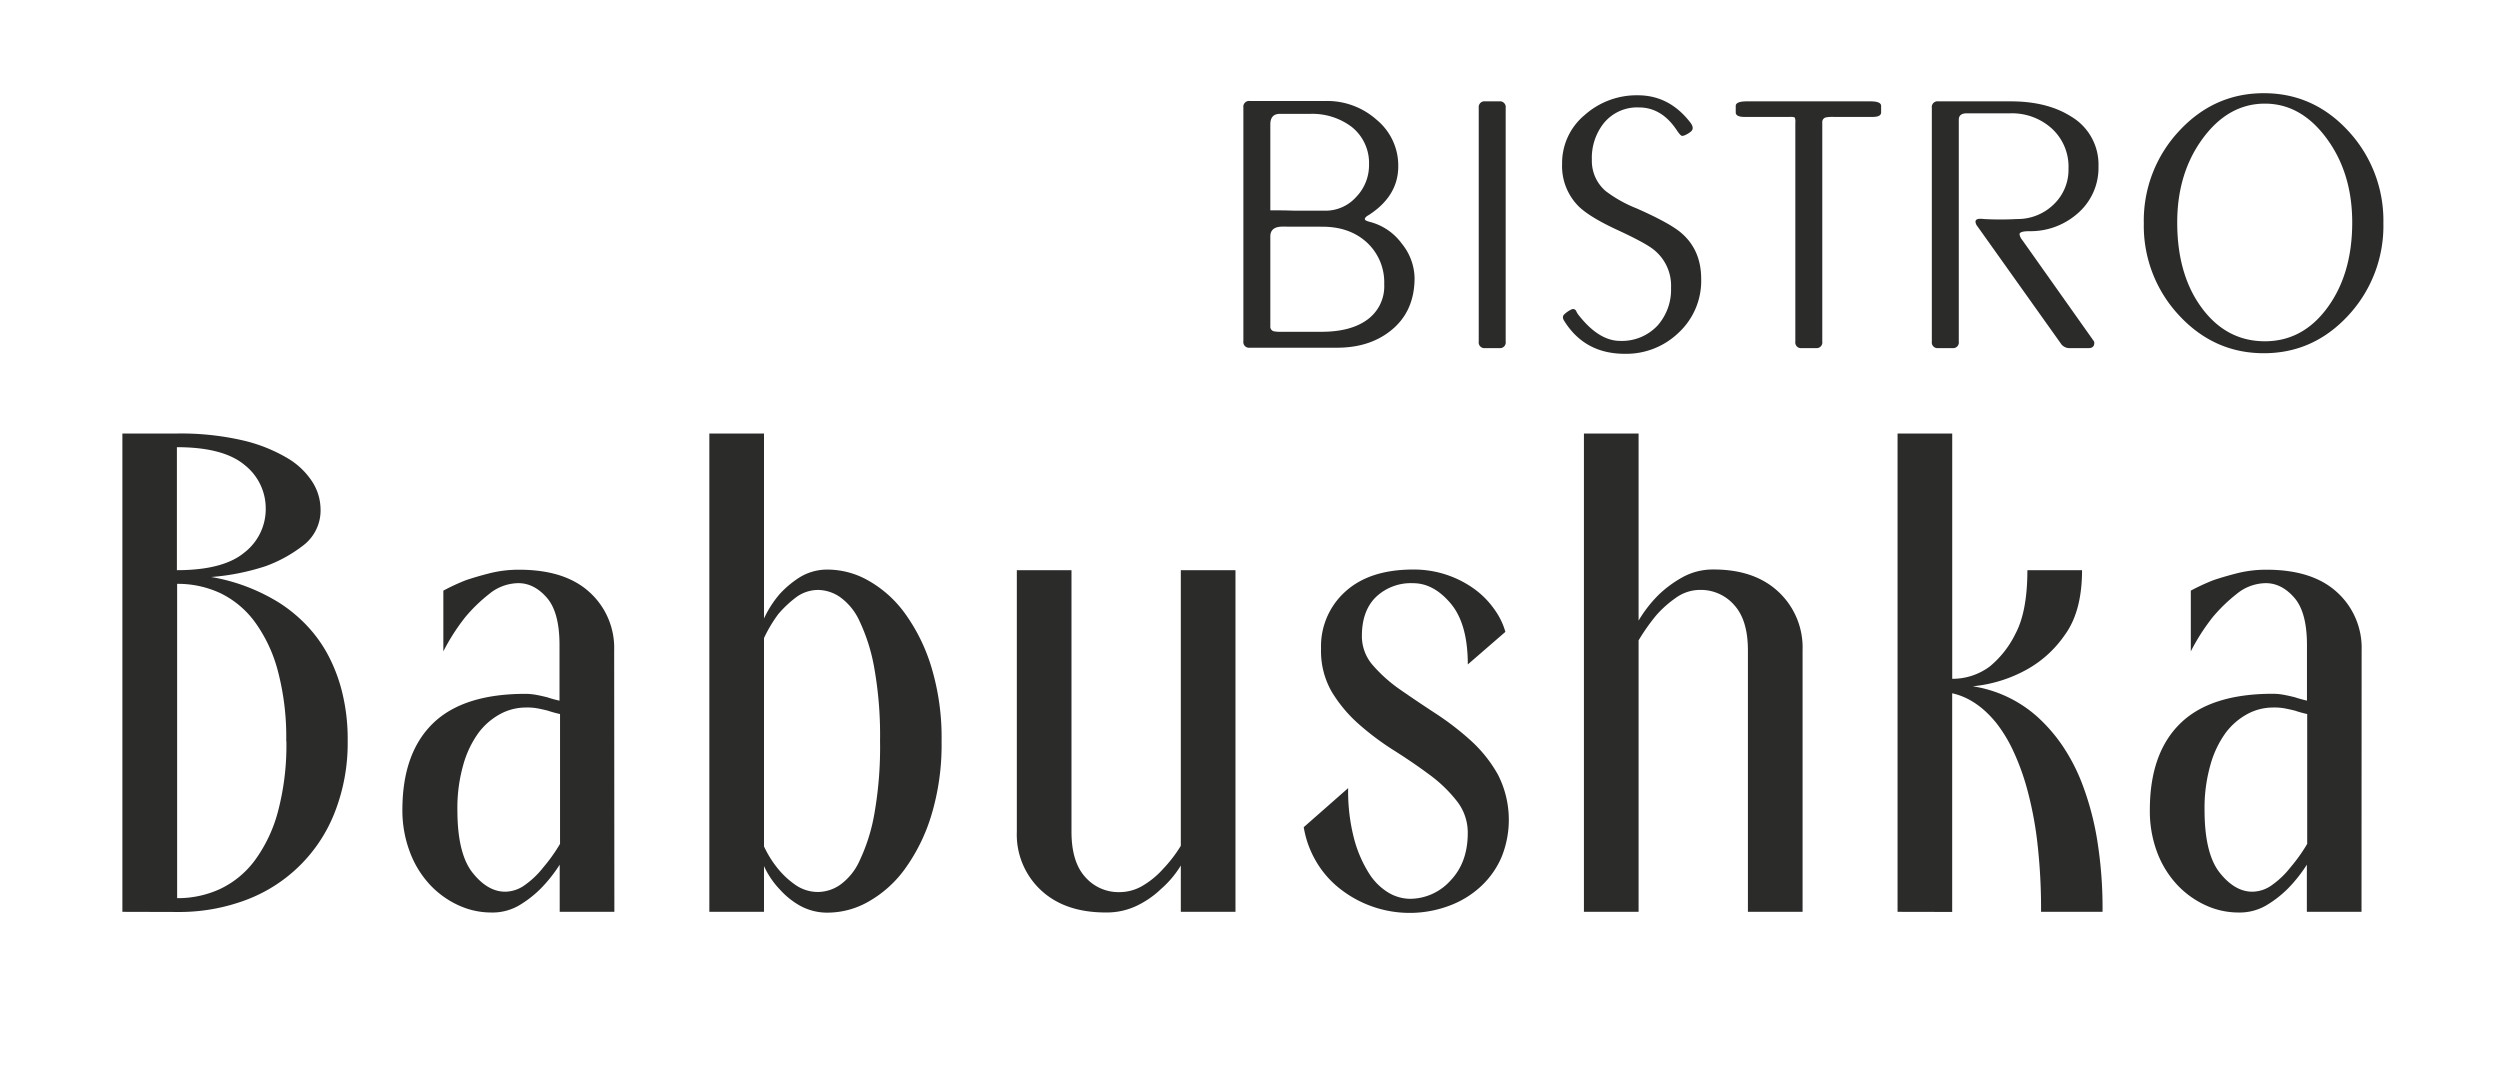 <svg id="Layer_1" data-name="Layer 1" xmlns="http://www.w3.org/2000/svg" width="658.57" height="287.18" viewBox="0 0 658.57 287.18"><defs><style>.cls-1{fill:#2b2b2a;}</style></defs><title>logo</title><path class="cls-1" d="M32.24,240.2v-126h14.4A72.6,72.6,0,0,1,63.92,116a41.47,41.47,0,0,1,11.79,4.68,19.63,19.63,0,0,1,6.66,6.39A13.6,13.6,0,0,1,84.44,134a11.55,11.55,0,0,1-4.5,9.63,36.33,36.33,0,0,1-9.9,5.49A60.66,60.66,0,0,1,55.64,152a49.65,49.65,0,0,1,18,6.84,38.68,38.68,0,0,1,6.66,5.4,36.24,36.24,0,0,1,5.76,7.65,42.49,42.49,0,0,1,4,10.17,51.43,51.43,0,0,1,1.53,13.14,49.92,49.92,0,0,1-3.24,18.36A40.19,40.19,0,0,1,65,237a50,50,0,0,1-18.36,3.24ZM70,134a14.51,14.51,0,0,0-5.58-11.52q-5.58-4.67-17.82-4.68v32.4q12.24,0,17.82-4.68A14.45,14.45,0,0,0,70,134Zm5.4,61.2a68,68,0,0,0-2.25-18.63,38.43,38.43,0,0,0-6.12-12.87A24.53,24.53,0,0,0,58,156.23a26.54,26.54,0,0,0-11.34-2.43v82.8A26.54,26.54,0,0,0,58,234.17a24.33,24.33,0,0,0,9.09-7.47,38.24,38.24,0,0,0,6.12-12.87A68,68,0,0,0,75.44,195.2Z"/><path class="cls-1" d="M161.84,240.2h-14.4V227.78a38.24,38.24,0,0,1-5,6.3,28.91,28.91,0,0,1-5.67,4.41,13.89,13.89,0,0,1-7.29,1.89,20.62,20.62,0,0,1-8.91-2,23.85,23.85,0,0,1-7.47-5.49,25.86,25.86,0,0,1-5.13-8.46A30.79,30.79,0,0,1,106,213.38q0-14.94,8-22.77t24.39-7.83a15.6,15.6,0,0,1,2.88.27c1,.18,1.92.4,2.88.63a32.62,32.62,0,0,0,3.24.9V169.92q0-8.64-3.33-12.46t-7.47-3.84a12.25,12.25,0,0,0-7.74,2.86,42.08,42.08,0,0,0-6.3,6.11,54.57,54.57,0,0,0-5.76,9v-16a54.9,54.9,0,0,1,5.94-2.75q2.7-.92,6.3-1.84a31.34,31.34,0,0,1,7.74-.92q12.06,0,18.54,5.93a19.78,19.78,0,0,1,6.48,15.29Zm-23.4-53.82a14.22,14.22,0,0,0-6.66,1.71,17.72,17.72,0,0,0-5.76,5,26.54,26.54,0,0,0-4,8.46,41.37,41.37,0,0,0-1.53,11.79q0,11.53,4,16.56t8.64,5a9,9,0,0,0,5.31-1.89,22.58,22.58,0,0,0,4.59-4.41,44.19,44.19,0,0,0,4.5-6.3v-34.2a30.11,30.11,0,0,1-3.24-.9q-1.44-.36-2.88-.63A15.6,15.6,0,0,0,138.44,186.38Z"/><path class="cls-1" d="M201.26,240.2h-14.4v-126h14.4v48.73a27.7,27.7,0,0,1,4.14-6.45,26,26,0,0,1,5.31-4.43,13.85,13.85,0,0,1,7.65-2,21.74,21.74,0,0,1,10.35,2.87,30.22,30.22,0,0,1,9.63,8.6,47.5,47.5,0,0,1,7,14.17,64.12,64.12,0,0,1,2.7,19.54,64.14,64.14,0,0,1-2.7,19.55,47.5,47.5,0,0,1-7,14.17,30.1,30.1,0,0,1-9.63,8.6,21.72,21.72,0,0,1-10.35,2.86,14.89,14.89,0,0,1-7.65-1.84,21.07,21.07,0,0,1-5.31-4.29,22.19,22.19,0,0,1-4.14-6.13Zm0-17.23a27.72,27.72,0,0,0,3.78,6,22.41,22.41,0,0,0,4.59,4.2,10.36,10.36,0,0,0,6,1.8,10.47,10.47,0,0,0,5.58-1.81,15.79,15.79,0,0,0,5.22-6.4,48.26,48.26,0,0,0,3.87-12.19,101.23,101.23,0,0,0,1.53-19.38,101.33,101.33,0,0,0-1.53-19.28,48.27,48.27,0,0,0-3.87-12.28,15.79,15.79,0,0,0-5.22-6.4,10.49,10.49,0,0,0-5.58-1.82,9.71,9.71,0,0,0-6,2,29.27,29.27,0,0,0-4.59,4.34,36.79,36.79,0,0,0-3.78,6.33Z"/><path class="cls-1" d="M267.86,150.2h14.4v68.89q0,7.95,3.6,11.92a11.63,11.63,0,0,0,9,4,12,12,0,0,0,6.39-1.83,22.6,22.6,0,0,0,5.13-4.27,36.32,36.32,0,0,0,4.68-6.1V150.2h14.4v90h-14.4V228a26.2,26.2,0,0,1-5.22,6.19,24.52,24.52,0,0,1-6.21,4.33,18.33,18.33,0,0,1-8.37,1.85q-10.8,0-17.1-5.92a20,20,0,0,1-6.3-15.29Z"/><path class="cls-1" d="M386.65,219.43a13.4,13.4,0,0,0-2.88-8.41,36.43,36.43,0,0,0-7.2-6.94q-4.32-3.21-9.27-6.34A71.3,71.3,0,0,1,358,190.8a36.73,36.73,0,0,1-7.2-8.59A21.57,21.57,0,0,1,348,170.85a19.36,19.36,0,0,1,6.39-15q6.39-5.82,17.91-5.82a27.18,27.18,0,0,1,16.56,5.48,23.05,23.05,0,0,1,5,5.29,18.58,18.58,0,0,1,2.7,5.65l-9.9,8.58q0-10.7-4.5-16.05t-9.9-5.35a13.35,13.35,0,0,0-9.81,3.65q-3.69,3.64-3.69,10.24a11.59,11.59,0,0,0,2.88,7.72,38.7,38.7,0,0,0,7.2,6.42c2.88,2,6,4.11,9.27,6.24a74.44,74.44,0,0,1,9.27,7.12,35.6,35.6,0,0,1,7.2,9,26.14,26.14,0,0,1,1,21.69,22.65,22.65,0,0,1-5.4,7.72,24.84,24.84,0,0,1-8.28,5.12,29.7,29.7,0,0,1-29.52-4.92,25.39,25.39,0,0,1-5.94-7.17,26,26,0,0,1-3-8.56l11.7-10.29a49.69,49.69,0,0,0,1.53,13.21,32.87,32.87,0,0,0,3.87,9.09,15.61,15.61,0,0,0,5.22,5.24,11.37,11.37,0,0,0,5.58,1.62A14.38,14.38,0,0,0,382.06,232Q386.65,227.24,386.65,219.43Z"/><path class="cls-1" d="M474.85,240.2h-14.4V171.32q0-7.95-3.6-11.92a11.64,11.64,0,0,0-9-4,10.91,10.91,0,0,0-6.39,2.09,28.86,28.86,0,0,0-5.13,4.56,53.06,53.06,0,0,0-4.68,6.64V240.2h-14.4v-126h14.4v49.28a34,34,0,0,1,5.22-6.73,30,30,0,0,1,6.21-4.61,16.53,16.53,0,0,1,8.37-2.12q10.8,0,17.1,5.93a20.05,20.05,0,0,1,6.3,15.29Z"/><path class="cls-1" d="M499.87,240.2v-126h14.4v64.62a16.46,16.46,0,0,0,9.9-3.26,25.82,25.82,0,0,0,6.75-8.6q3.15-5.88,3.15-16.76h14.4q0,10.8-4.5,17a29.68,29.68,0,0,1-9.9,9.09,36.57,36.57,0,0,1-14.4,4.5,33,33,0,0,1,17.1,8.1,42.65,42.65,0,0,1,6.3,7.2,49.24,49.24,0,0,1,5.49,10.53,75.58,75.58,0,0,1,3.87,14.49,112.46,112.46,0,0,1,1.44,19.08h-16.2a152.2,152.2,0,0,0-1-18.45,94.82,94.82,0,0,0-2.7-14,62.75,62.75,0,0,0-3.78-10.26,37.94,37.94,0,0,0-4.23-6.93q-5.22-6.48-11.7-7.92v57.6Z"/><path class="cls-1" d="M622.09,240.2h-14.4V227.78a38.24,38.24,0,0,1-5,6.3,28.91,28.91,0,0,1-5.67,4.41,13.89,13.89,0,0,1-7.29,1.89,20.62,20.62,0,0,1-8.91-2,23.85,23.85,0,0,1-7.47-5.49,25.86,25.86,0,0,1-5.13-8.46,30.79,30.79,0,0,1-1.89-11.07q0-14.94,8-22.77t24.39-7.83a15.6,15.6,0,0,1,2.88.27c1,.18,1.92.4,2.88.63a32.62,32.62,0,0,0,3.24.9V169.92q0-8.64-3.33-12.46t-7.47-3.84a12.25,12.25,0,0,0-7.74,2.86,42.08,42.08,0,0,0-6.3,6.11,54.57,54.57,0,0,0-5.76,9v-16a54.9,54.9,0,0,1,5.94-2.75q2.7-.92,6.3-1.84a31.34,31.34,0,0,1,7.74-.92q12.06,0,18.54,5.93a19.78,19.78,0,0,1,6.48,15.29Zm-23.4-53.82a14.22,14.22,0,0,0-6.66,1.71,17.72,17.72,0,0,0-5.76,5,26.54,26.54,0,0,0-4,8.46,41.37,41.37,0,0,0-1.53,11.79q0,11.53,4,16.56t8.64,5a9,9,0,0,0,5.31-1.89,22.58,22.58,0,0,0,4.59-4.41,44.19,44.19,0,0,0,4.5-6.3v-34.2a30.11,30.11,0,0,1-3.24-.9q-1.44-.36-2.88-.63A15.6,15.6,0,0,0,598.69,186.38Z"/><path class="cls-1" d="M329.24,26.6h20.2a19.53,19.53,0,0,1,13.2,4.95,15.6,15.6,0,0,1,5.7,12.25q0,7.8-7.7,12.8c-.73.4-1.1.77-1.1,1.1s.5.54,1.5.8a15.08,15.08,0,0,1,8.25,5.7,14.78,14.78,0,0,1,3.35,9q0,9-6.4,14-5.6,4.41-14.1,4.4h-22.9a1.5,1.5,0,0,1-1.7-1.7V28.3A1.51,1.51,0,0,1,329.24,26.6Zm5.4,6.2V55.4c1.4,0,3.5,0,6.3.1h8.2a10.78,10.78,0,0,0,8.1-3.6,12,12,0,0,0,3.4-8.5,12.15,12.15,0,0,0-4.6-10A17.23,17.23,0,0,0,345,30h-7.9C335.47,30,334.64,30.94,334.64,32.8Zm3.2,26.9c-2.13,0-3.2.87-3.2,2.59V85.92a1.24,1.24,0,0,0,1.1,1.38,10,10,0,0,0,2.1.1h10.3q7.31,0,11.6-2.88a10.83,10.83,0,0,0,4.9-9.63,14.26,14.26,0,0,0-4.55-11q-4.54-4.17-11.75-4.17Z"/><path class="cls-1" d="M389.54,28.4a1.51,1.51,0,0,1,1.7-1.7h3.7a1.51,1.51,0,0,1,1.7,1.7V90a1.5,1.5,0,0,1-1.7,1.7h-3.7a1.5,1.5,0,0,1-1.7-1.7Z"/><path class="cls-1" d="M431.44,25.1q8.21,0,13.7,7c1,1.2,1,2.1.1,2.7a4.12,4.12,0,0,1-.95.6,2.69,2.69,0,0,1-1.15.4c-.27,0-.7-.43-1.3-1.3q-4-6.19-10.1-6.2a11.33,11.33,0,0,0-9.3,4.2,14.7,14.7,0,0,0-3.1,9.6,10.46,10.46,0,0,0,3.6,8.2,34.32,34.32,0,0,0,8.2,4.6q8.81,3.9,11.8,6.5,5.21,4.5,5.2,12.1a18.62,18.62,0,0,1-5.9,14.1A19.86,19.86,0,0,1,428,93.2q-10.5,0-15.9-8.6c-.53-.8-.5-1.43.1-1.9a7,7,0,0,1,1.8-1.2.92.92,0,0,1,1.2.4,4.38,4.38,0,0,0,.5.9q5.4,7,11.1,7a12.84,12.84,0,0,0,9.9-4.1,14.28,14.28,0,0,0,3.5-9.9,12.11,12.11,0,0,0-4.4-9.9q-2.1-1.8-9.9-5.4-7.1-3.3-10-6.1a15,15,0,0,1-4.4-11.2,16.45,16.45,0,0,1,5.95-12.9A20.57,20.57,0,0,1,431.44,25.1Z"/><path class="cls-1" d="M472.94,32.3a3,3,0,0,0-.15-1.35,3,3,0,0,0-1.35-.15h-11.9c-1.53,0-2.3-.4-2.3-1.2V27.9c0-.8,1-1.2,2.9-1.2h32.6c1.87,0,2.8.4,2.8,1.2v1.7c0,.8-.73,1.2-2.2,1.2h-10.1a10.82,10.82,0,0,0-2.1.1,1.26,1.26,0,0,0-1.1,1.4V90a1.5,1.5,0,0,1-1.7,1.7h-3.7a1.5,1.5,0,0,1-1.7-1.7Z"/><path class="cls-1" d="M532,61.7a3,3,0,0,0,.7,1.5l18.9,26.7a1,1,0,0,1,.1.4c0,.94-.5,1.4-1.5,1.4h-4.7a2.85,2.85,0,0,1-2.4-.9l-22.2-31.2a2.12,2.12,0,0,1-.5-1.2c0-.66.73-.9,2.2-.7a79.78,79.78,0,0,0,8.7,0,13.61,13.61,0,0,0,9.75-3.9,12.58,12.58,0,0,0,3.85-9.3,13.63,13.63,0,0,0-4.4-10.65,15.62,15.62,0,0,0-10.8-4h-11.6c-1.4,0-2.1.57-2.1,1.7V90a1.5,1.5,0,0,1-1.7,1.7h-3.7a1.5,1.5,0,0,1-1.7-1.7V28.4a1.5,1.5,0,0,1,1.7-1.7h19.1q9.6,0,15.9,4a14.68,14.68,0,0,1,7.2,13.1,15.84,15.84,0,0,1-5.7,12.6,18.71,18.71,0,0,1-12.5,4.5C532.9,60.9,532,61.17,532,61.7Z"/><path class="cls-1" d="M564.74,58.8A34.53,34.53,0,0,1,574,34.55q9.24-10,22.35-10t22.3,10a34.67,34.67,0,0,1,9.2,24.25,34.65,34.65,0,0,1-9.2,24.25q-9.21,10-22.3,10T574,83.05A34.52,34.52,0,0,1,564.74,58.8Zm8.8-.2q0,13.8,6.5,22.55t16.6,8.75q10,0,16.5-8.9t6.5-22.4q0-13-6.75-22.15T596.64,27.3q-9.6,0-16.35,9.15T573.54,58.6Z"/></svg>
